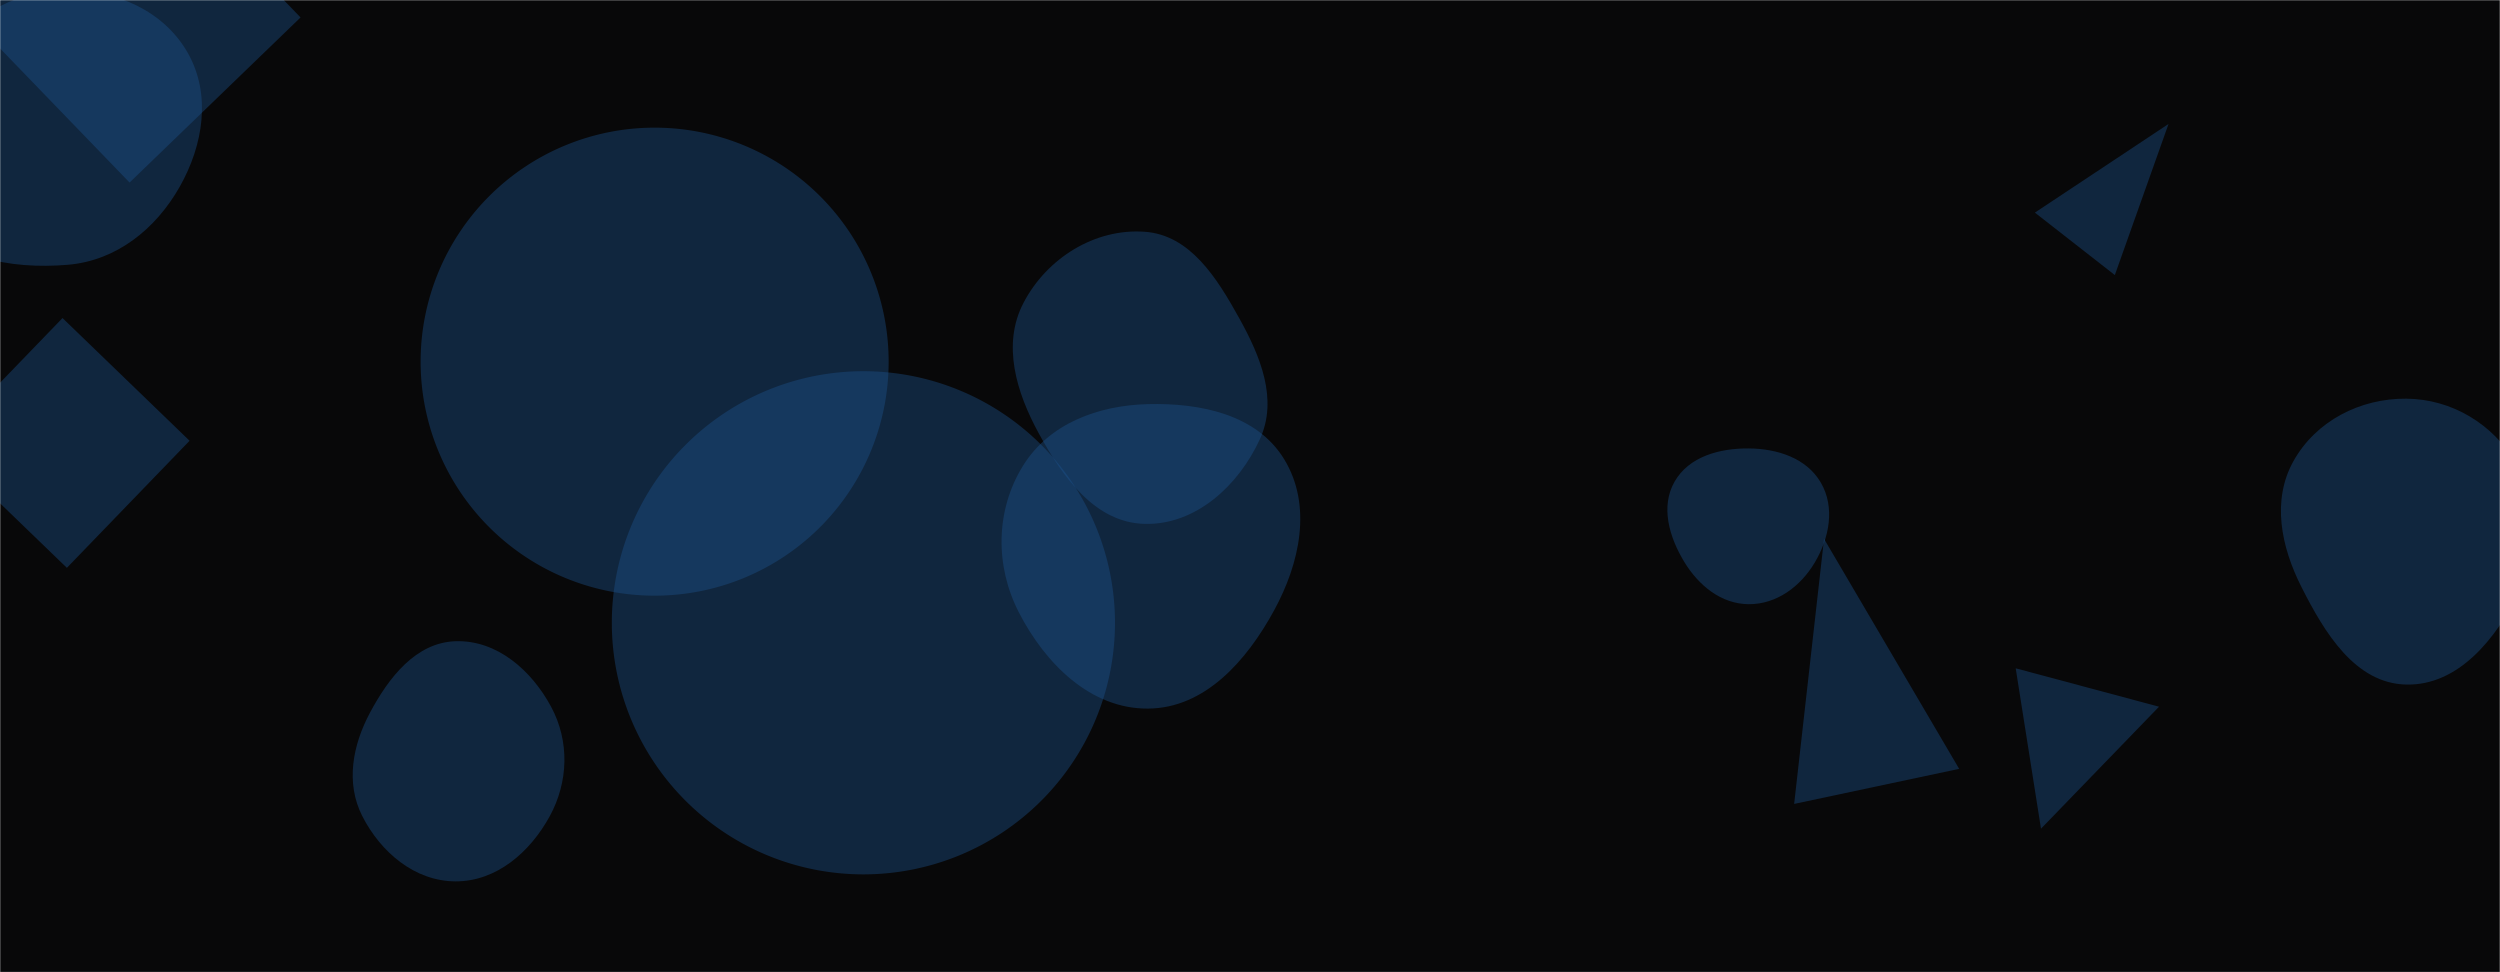 <svg xmlns="http://www.w3.org/2000/svg" version="1.1" xmlns:xlink="http://www.w3.org/1999/xlink" xmlns:svgjs="http://svgjs.dev/svgjs" width="1440" height="560" preserveAspectRatio="none" viewBox="0 0 1440 560"><g mask="url(&quot;#SvgjsMask1008&quot;)" fill="none"><rect width="1440" height="560" x="0" y="0" fill="rgba(8, 8, 9, 1)"></rect><path d="M38.517 327.075L109.196 253.884 36.006 183.205-34.673 256.396z" fill="rgba(28, 83, 142, 0.4)" class="triangle-float2"></path><path d="M-20.471 6.67L74.633 105.153 173.116 10.049 78.012-88.434z" fill="rgba(28, 83, 142, 0.4)" class="triangle-float1"></path><path d="M1172.095 122.467L1218.141 158.442 1249.08 71.386z" fill="rgba(28, 83, 142, 0.4)" class="triangle-float2"></path><path d="M659.326,301.762C688.744,302.493,713.41,279.718,725.693,252.977C736.245,230.004,726.048,205.327,713.773,183.226C700.981,160.194,685.606,135.361,659.326,133.49C630.509,131.439,602.963,148.789,589.565,174.384C576.981,198.424,585.4,226.017,598.434,249.817C612.17,274.897,630.74,301.052,659.326,301.762" fill="rgba(28, 83, 142, 0.4)" class="triangle-float3"></path><path d="M1385.994,394.308C1416.119,394.967,1437.8,367.776,1451.161,340.768C1462.9,317.039,1462.517,289.531,1449.125,266.694C1435.895,244.133,1412.147,229.851,1385.994,229.634C1359.457,229.414,1333.938,242.449,1321.018,265.63C1308.402,288.266,1313.906,314.887,1325.587,338.019C1338.883,364.351,1356.502,393.663,1385.994,394.308" fill="rgba(28, 83, 142, 0.4)" class="triangle-float3"></path><path d="M38.977,152.524C66.98,150.188,89.674,132.022,103.517,107.569C117.125,83.531,121.791,54.39,108.12,30.387C94.326,6.168,66.849,-5.737,38.977,-5.746C11.088,-5.755,-14.471,7.341,-30.244,30.341C-48.719,57.281,-63.467,91.735,-47.365,120.157C-31.126,148.821,6.147,155.263,38.977,152.524" fill="rgba(28, 83, 142, 0.4)" class="triangle-float2"></path><path d="M1033.432 463.056L1128.479 442.853 1050.651 310.385z" fill="rgba(28, 83, 142, 0.4)" class="triangle-float3"></path><path d="M262.432,507.673C285.964,507.721,305.31,490.854,316.612,470.214C327.433,450.453,328.133,427.004,317.472,407.156C306.183,386.139,286.277,368.588,262.432,369.345C239.507,370.072,223.94,390.238,213.128,410.467C203.075,429.275,198.991,450.972,208.638,469.991C219.253,490.918,238.967,507.625,262.432,507.673" fill="rgba(28, 83, 142, 0.4)" class="triangle-float3"></path><path d="M1007.216,348.014C1023.279,348.127,1037.059,337.878,1045.274,324.075C1053.706,309.908,1057.101,292.338,1048.845,278.068C1040.6,263.816,1023.681,258.414,1007.216,258.296C990.501,258.176,972.804,262.934,964.536,277.461C956.333,291.873,961.495,309.356,970.078,323.545C978.302,337.14,991.327,347.902,1007.216,348.014" fill="rgba(28, 83, 142, 0.4)" class="triangle-float2"></path><path d="M352.41 358.73 a144.91 144.91 0 1 0 289.82 0 a144.91 144.91 0 1 0 -289.82 0z" fill="rgba(28, 83, 142, 0.4)" class="triangle-float1"></path><path d="M661.25,408.153C694.096,407.919,718.078,380.533,733.821,351.705C748.784,324.305,755.951,291.169,739.69,264.519C723.943,238.712,691.473,232.023,661.25,232.772C632.589,233.482,604.376,243.881,589.269,268.248C573.354,293.918,573.048,325.895,586.866,352.752C602.026,382.217,628.115,408.389,661.25,408.153" fill="rgba(28, 83, 142, 0.4)" class="triangle-float2"></path><path d="M242.28 208.32 a134.79 134.79 0 1 0 269.58 0 a134.79 134.79 0 1 0 -269.58 0z" fill="rgba(28, 83, 142, 0.4)" class="triangle-float3"></path><path d="M1175.614 477.328L1243.596 407.064 1161.043 384.944z" fill="rgba(28, 83, 142, 0.4)" class="triangle-float2"></path></g><defs><mask id="SvgjsMask1008"><rect width="1440" height="560" fill="#ffffff"></rect></mask><style>
                @keyframes float1 {
                    0%{transform: translate(0, 0)}
                    50%{transform: translate(-10px, 0)}
                    100%{transform: translate(0, 0)}
                }

                .triangle-float1 {
                    animation: float1 5s infinite;
                }

                @keyframes float2 {
                    0%{transform: translate(0, 0)}
                    50%{transform: translate(-5px, -5px)}
                    100%{transform: translate(0, 0)}
                }

                .triangle-float2 {
                    animation: float2 4s infinite;
                }

                @keyframes float3 {
                    0%{transform: translate(0, 0)}
                    50%{transform: translate(0, -10px)}
                    100%{transform: translate(0, 0)}
                }

                .triangle-float3 {
                    animation: float3 6s infinite;
                }
            </style></defs></svg>